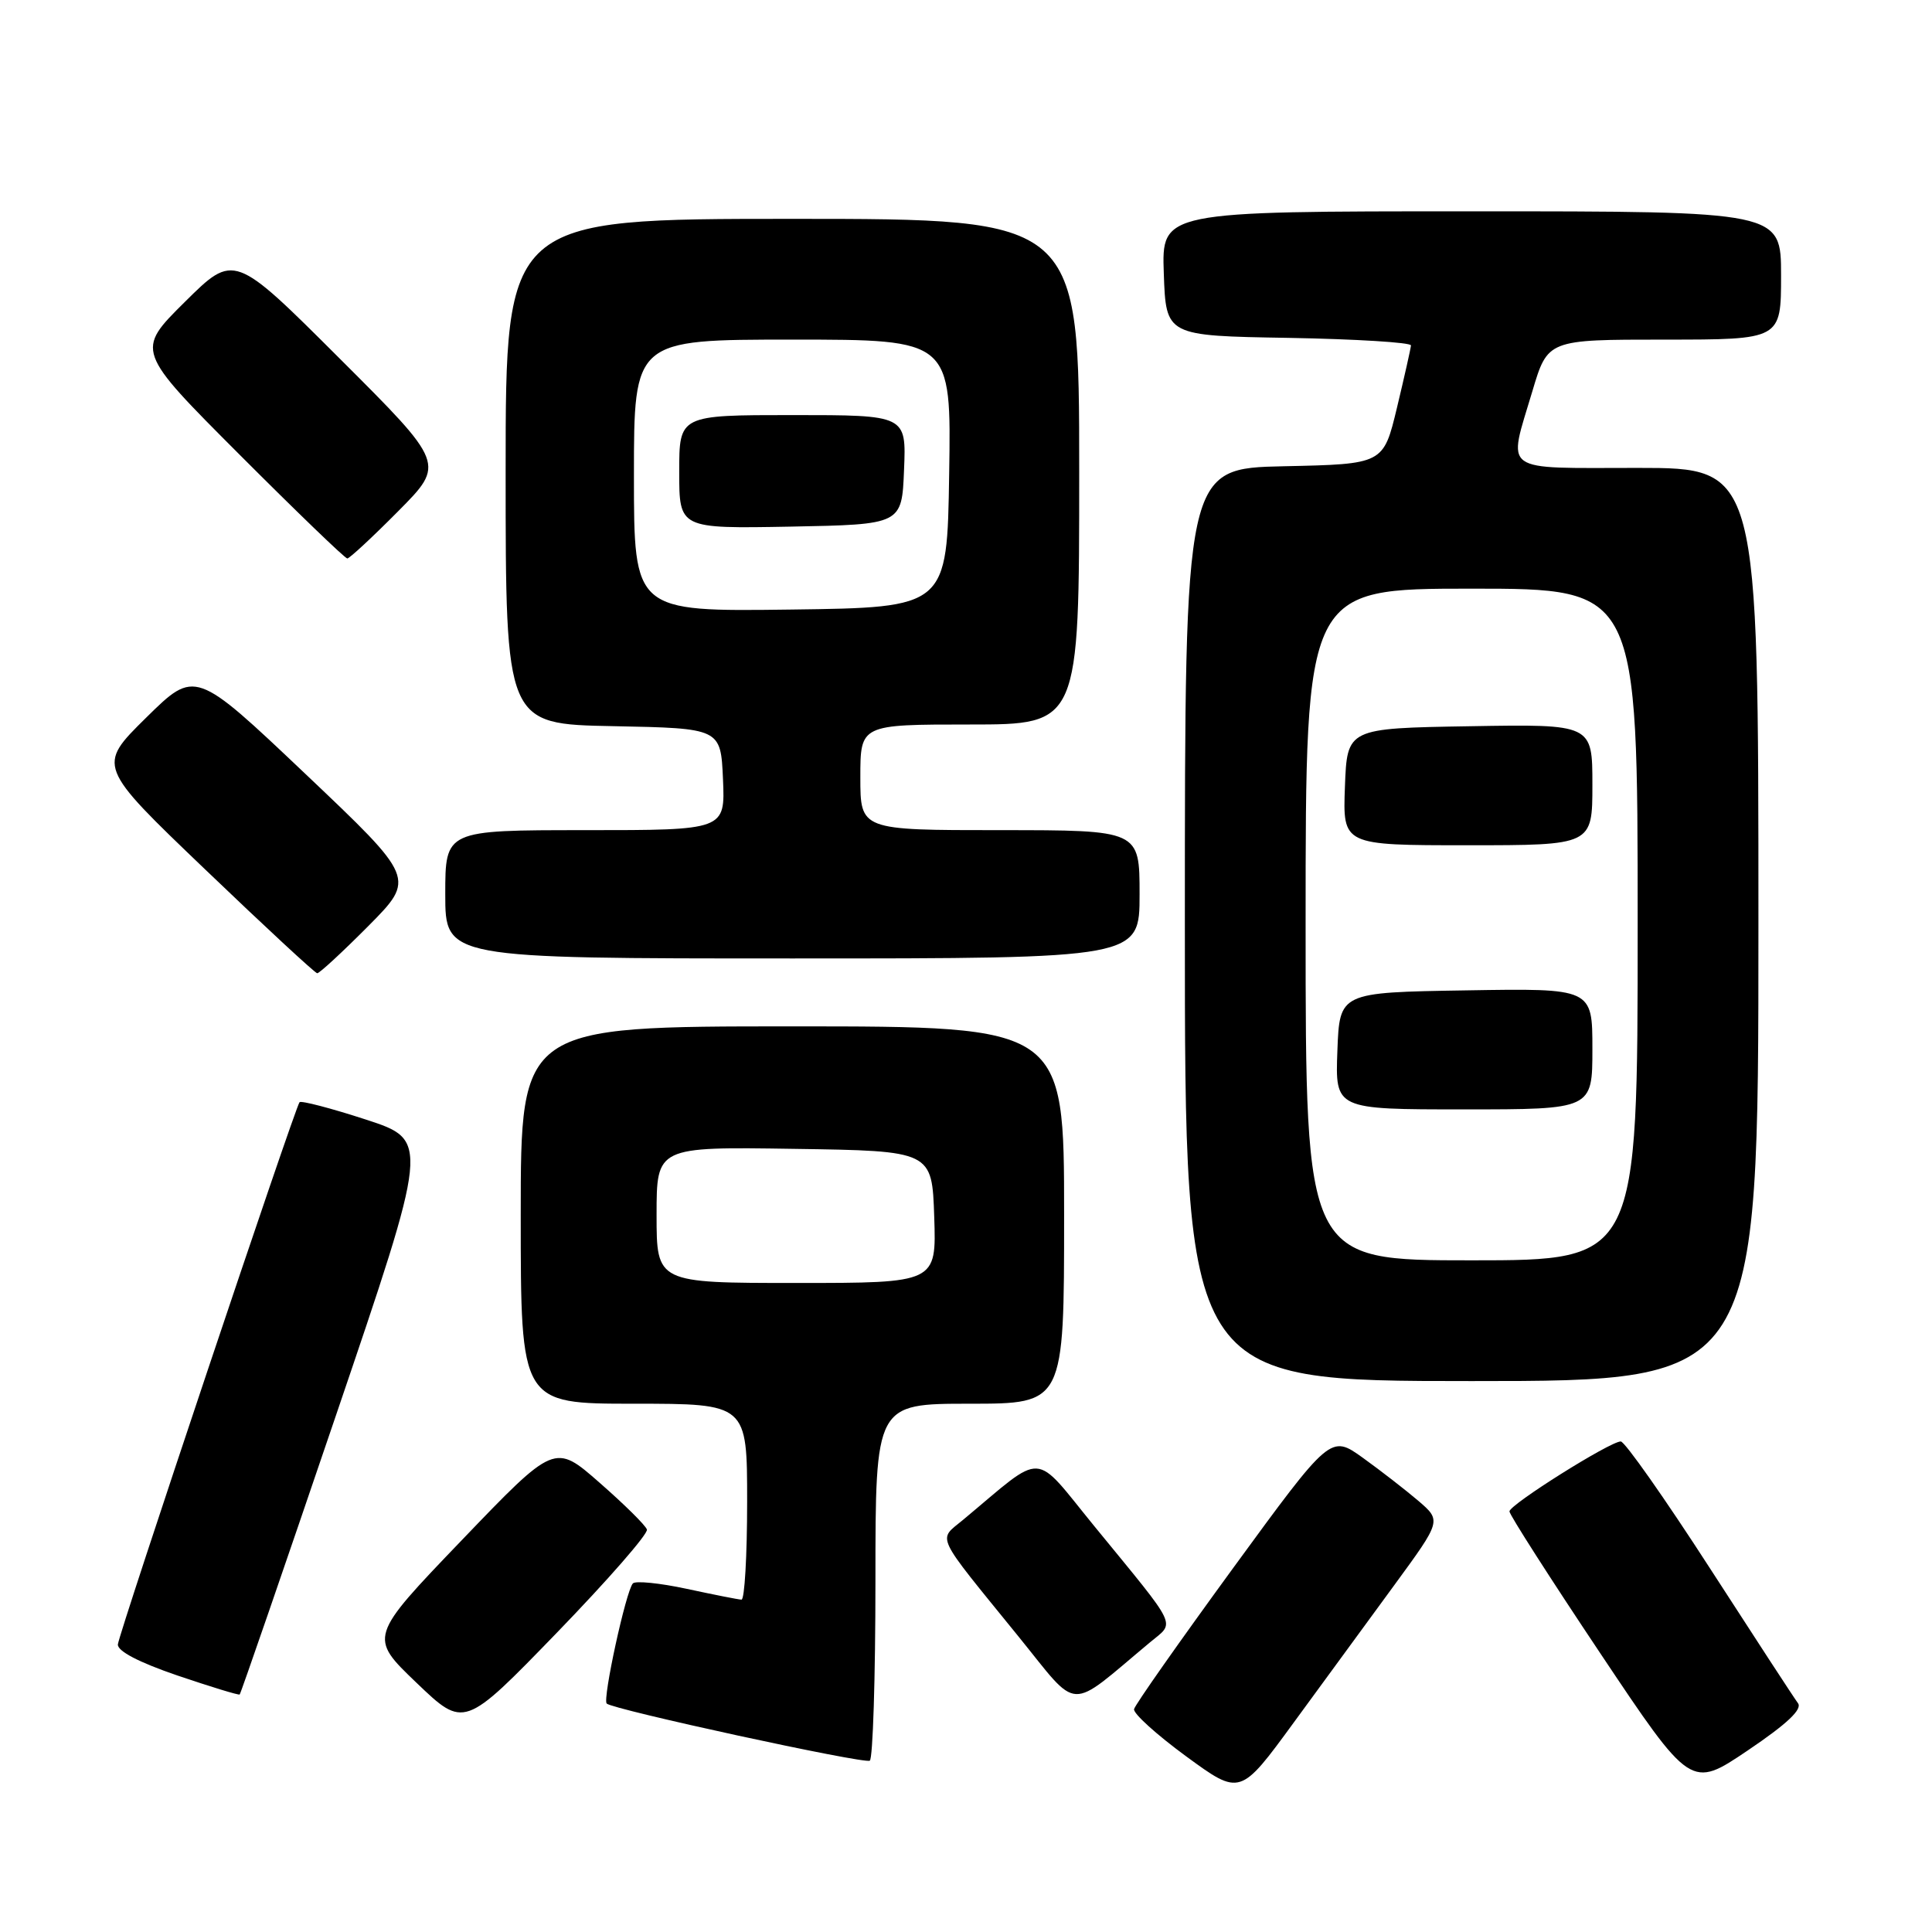 <?xml version="1.0" encoding="UTF-8" standalone="no"?>
<!DOCTYPE svg PUBLIC "-//W3C//DTD SVG 1.1//EN" "http://www.w3.org/Graphics/SVG/1.1/DTD/svg11.dtd" >
<svg xmlns="http://www.w3.org/2000/svg" xmlns:xlink="http://www.w3.org/1999/xlink" version="1.1" viewBox="0 0 256 256">
 <g >
 <path fill="currentColor"
d=" M 184.78 210.00 C 191.00 201.50 191.00 201.50 187.94 198.87 C 186.25 197.43 182.94 194.86 180.59 193.17 C 176.31 190.10 176.31 190.10 163.40 207.77 C 156.31 217.49 150.39 225.90 150.27 226.47 C 150.14 227.04 153.25 229.85 157.18 232.73 C 164.33 237.96 164.33 237.96 171.44 228.23 C 175.36 222.88 181.36 214.68 184.78 210.00 Z  M 238.24 225.68 C 237.75 225.03 232.49 216.96 226.54 207.75 C 220.59 198.54 215.29 191.00 214.76 191.00 C 213.34 191.00 200.02 199.37 200.01 200.27 C 200.00 200.69 205.41 209.14 212.02 219.03 C 224.05 237.03 224.05 237.03 231.59 231.94 C 236.79 228.43 238.85 226.49 238.24 225.68 Z  M 116.00 209.44 C 116.00 186.00 116.00 186.00 128.50 186.00 C 141.00 186.00 141.00 186.00 141.00 161.00 C 141.00 136.00 141.00 136.00 105.00 136.00 C 69.00 136.00 69.00 136.00 69.00 161.00 C 69.00 186.00 69.00 186.00 84.00 186.00 C 99.00 186.00 99.00 186.00 99.00 199.00 C 99.00 206.15 98.66 211.98 98.25 211.96 C 97.84 211.95 94.58 211.30 91.00 210.53 C 87.42 209.76 84.21 209.44 83.86 209.81 C 82.95 210.78 79.82 225.15 80.39 225.73 C 81.19 226.52 114.45 233.75 115.25 233.30 C 115.66 233.07 116.00 222.33 116.00 209.44 Z  M 85.72 202.67 C 85.54 202.11 82.71 199.32 79.44 196.46 C 73.50 191.25 73.50 191.25 61.18 204.09 C 48.87 216.92 48.87 216.92 55.18 222.97 C 61.50 229.02 61.50 229.02 73.78 216.35 C 80.53 209.38 85.91 203.22 85.72 202.67 Z  M 152.38 217.62 C 155.73 214.82 156.33 216.07 145.04 202.27 C 136.75 192.13 138.60 192.23 127.62 201.38 C 124.26 204.18 123.68 202.96 134.91 216.79 C 143.15 226.94 141.31 226.85 152.38 217.62 Z  M 44.46 187.71 C 56.91 151.10 56.91 151.10 48.49 148.35 C 43.85 146.84 39.90 145.81 39.69 146.05 C 39.07 146.81 15.75 216.41 15.62 217.89 C 15.54 218.78 18.41 220.27 23.50 222.01 C 27.90 223.50 31.61 224.64 31.76 224.53 C 31.90 224.41 37.61 207.85 44.46 187.71 Z  M 233.00 122.50 C 233.00 62.00 233.00 62.00 217.00 62.00 C 198.65 62.00 199.78 62.82 203.04 51.86 C 205.08 45.00 205.08 45.00 220.54 45.00 C 236.00 45.00 236.00 45.00 236.00 36.50 C 236.00 28.00 236.00 28.00 194.96 28.00 C 153.92 28.00 153.92 28.00 154.21 36.25 C 154.50 44.50 154.50 44.50 170.75 44.77 C 179.69 44.93 186.98 45.38 186.96 45.77 C 186.93 46.17 186.10 49.88 185.11 54.00 C 183.31 61.50 183.31 61.50 170.15 61.78 C 157.00 62.06 157.00 62.06 157.00 122.53 C 157.00 183.00 157.00 183.00 195.00 183.00 C 233.00 183.00 233.00 183.00 233.00 122.50 Z  M 48.81 122.70 C 55.06 116.39 55.06 116.39 40.46 102.54 C 25.86 88.70 25.86 88.70 19.36 95.10 C 12.87 101.50 12.87 101.50 27.19 115.21 C 35.06 122.75 41.74 128.94 42.03 128.96 C 42.32 128.98 45.37 126.16 48.81 122.70 Z  M 151.00 118.50 C 151.00 110.00 151.00 110.00 132.50 110.00 C 114.00 110.00 114.00 110.00 114.00 103.00 C 114.00 96.00 114.00 96.00 128.50 96.00 C 143.00 96.00 143.00 96.00 143.00 62.50 C 143.00 29.00 143.00 29.00 105.00 29.00 C 67.00 29.00 67.00 29.00 67.00 62.47 C 67.00 95.95 67.00 95.95 81.25 96.22 C 95.50 96.50 95.50 96.50 95.80 103.25 C 96.09 110.00 96.09 110.00 77.55 110.00 C 59.00 110.00 59.00 110.00 59.00 118.50 C 59.00 127.00 59.00 127.00 105.00 127.00 C 151.00 127.00 151.00 127.00 151.00 118.50 Z  M 52.77 67.73 C 58.99 61.46 58.99 61.46 45.00 47.50 C 31.02 33.54 31.02 33.54 24.50 40.00 C 17.98 46.46 17.98 46.46 31.73 60.23 C 39.29 67.80 45.72 74.00 46.02 74.00 C 46.31 74.00 49.35 71.18 52.77 67.73 Z  M 87.00 160.98 C 87.00 151.95 87.00 151.95 105.25 152.23 C 123.50 152.50 123.50 152.50 123.79 161.25 C 124.08 170.00 124.08 170.00 105.54 170.00 C 87.00 170.00 87.00 170.00 87.00 160.98 Z  M 173.00 122.50 C 173.00 78.00 173.00 78.00 195.00 78.00 C 217.00 78.00 217.00 78.00 217.00 122.50 C 217.00 167.00 217.00 167.00 195.00 167.00 C 173.00 167.00 173.00 167.00 173.00 122.50 Z  M 211.00 138.98 C 211.00 130.95 211.00 130.95 194.25 131.23 C 177.50 131.50 177.50 131.50 177.21 139.25 C 176.92 147.00 176.92 147.00 193.96 147.00 C 211.00 147.00 211.00 147.00 211.00 138.98 Z  M 211.00 103.98 C 211.00 95.95 211.00 95.95 194.75 96.23 C 178.50 96.50 178.50 96.50 178.21 104.25 C 177.92 112.00 177.92 112.00 194.46 112.00 C 211.00 112.00 211.00 112.00 211.00 103.98 Z  M 84.00 63.02 C 84.00 45.00 84.00 45.00 105.02 45.00 C 126.05 45.00 126.05 45.00 125.77 62.75 C 125.50 80.50 125.50 80.50 104.75 80.77 C 84.00 81.04 84.00 81.04 84.00 63.02 Z  M 119.79 62.25 C 120.09 55.00 120.09 55.00 105.04 55.00 C 90.00 55.00 90.00 55.00 90.00 62.53 C 90.00 70.05 90.00 70.05 104.75 69.78 C 119.50 69.50 119.50 69.50 119.79 62.25 Z "/>
</g>
</svg>